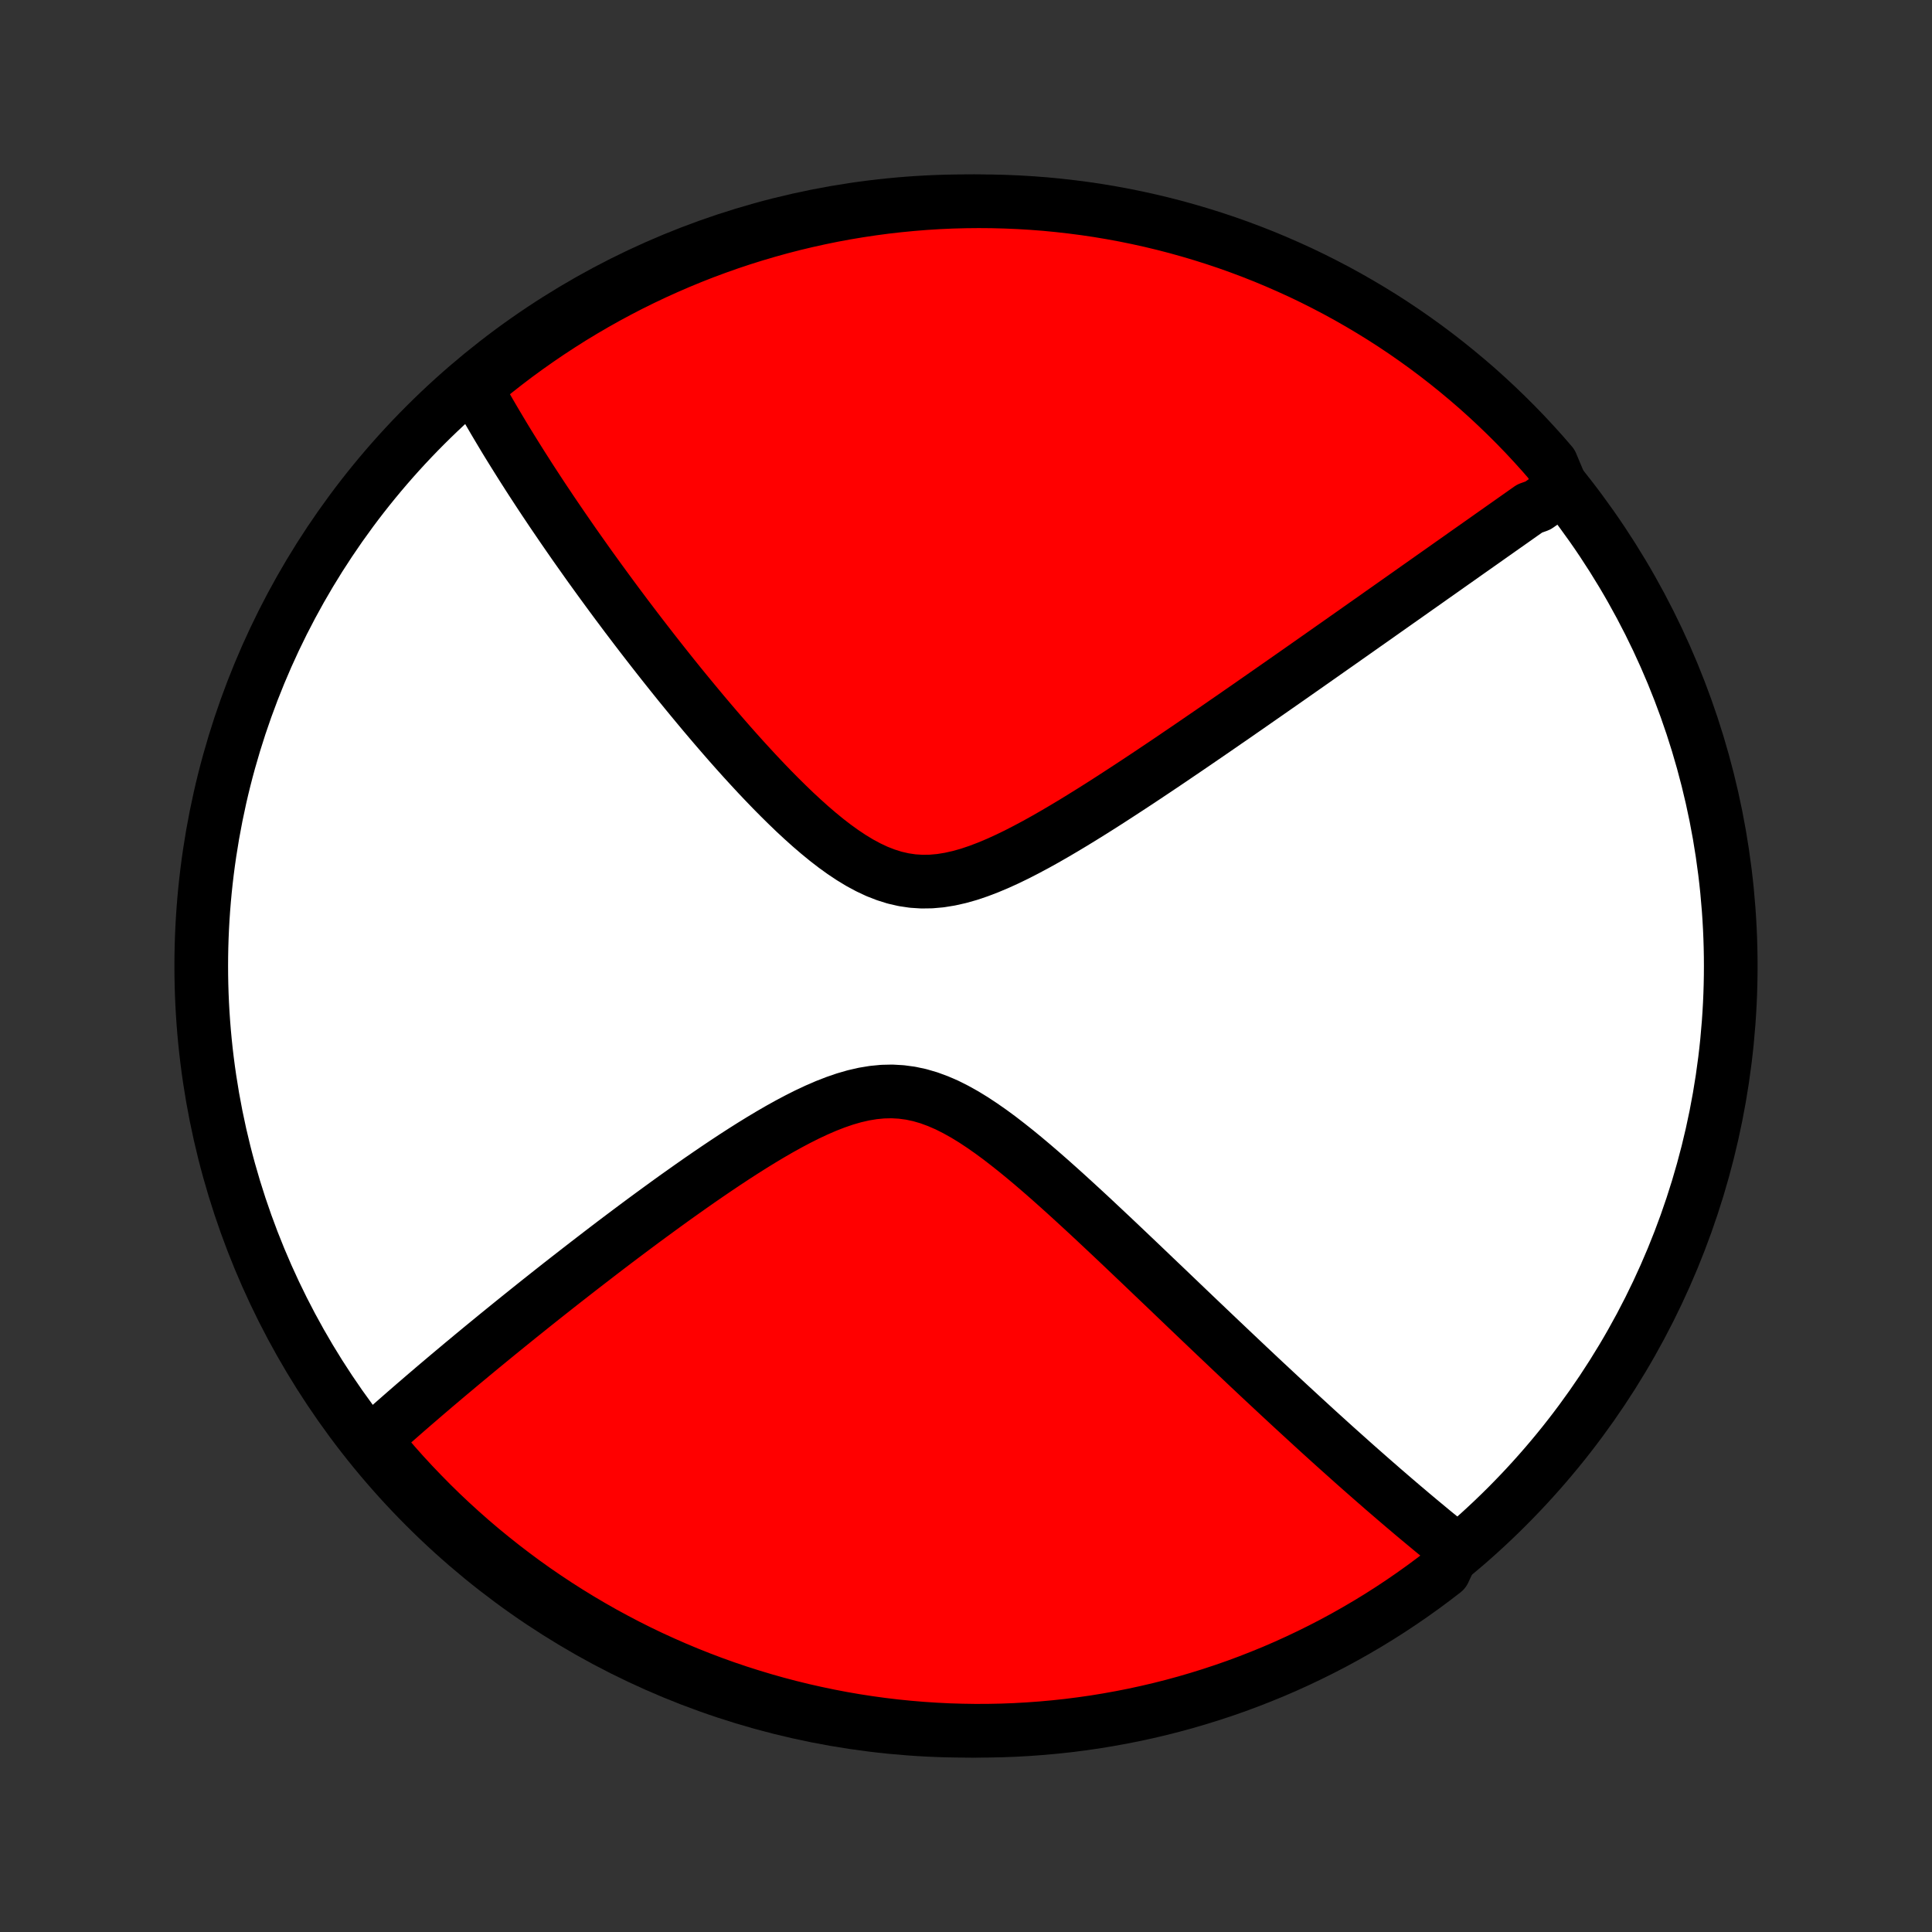 <?xml version="1.0" encoding="utf-8" standalone="no"?>
<!DOCTYPE svg PUBLIC "-//W3C//DTD SVG 1.1//EN"
  "http://www.w3.org/Graphics/SVG/1.1/DTD/svg11.dtd">
<!-- Created with matplotlib (http://matplotlib.org/) -->
<svg height="72pt" version="1.1" viewBox="0 0 72 72" width="72pt" xmlns="http://www.w3.org/2000/svg" xmlns:xlink="http://www.w3.org/1999/xlink">
 <rect x="0" y="0" width="72" height="72" fill="#333333" stroke="none"/>
 <defs>
  <style type="text/css">
*{stroke-linecap:butt;stroke-linejoin:round;}
  </style>
 </defs>
 <g id="figure_1">
  <g id="patch_1">
   <path d="
M0 72
L72 72
L72 0
L0 0
z
" style="fill:none;"/>
  </g>
  <g id="axes_1">
   <g id="PatchCollection_1">
    <defs>
     <path d="
M36 -7.5
C43.558 -7.5 50.808 -10.503 56.153 -15.848
C61.497 -21.192 64.5 -28.442 64.5 -36
C64.5 -43.558 61.497 -50.808 56.153 -56.153
C50.808 -61.497 43.558 -64.5 36 -64.5
C28.442 -64.5 21.192 -61.497 15.848 -56.153
C10.503 -50.808 7.5 -43.558 7.5 -36
C7.5 -28.442 10.503 -21.192 15.848 -15.848
C21.192 -10.503 28.442 -7.5 36 -7.5
z
" id="C0_0_a811fe30f3"/>
     <path d="
M58.205 -53.789
L58.057 -53.685
L57.91 -53.581
L57.761 -53.476
L57.612 -53.37
L57.463 -53.264
L57.312 -53.158
L57.009 -53.051
L56.856 -52.943
L56.702 -52.835
L56.548 -52.726
L56.392 -52.616
L56.236 -52.506
L56.078 -52.395
L55.919 -52.283
L55.759 -52.17
L55.598 -52.057
L55.436 -51.942
L55.273 -51.827
L55.108 -51.711
L54.942 -51.594
L54.774 -51.476
L54.605 -51.357
L54.435 -51.236
L54.263 -51.115
L54.089 -50.993
L53.914 -50.869
L53.737 -50.744
L53.558 -50.618
L53.377 -50.491
L53.195 -50.362
L53.011 -50.232
L52.824 -50.101
L52.636 -49.968
L52.445 -49.833
L52.252 -49.697
L52.057 -49.56
L51.86 -49.421
L51.66 -49.28
L51.458 -49.138
L51.254 -48.993
L51.046 -48.847
L50.836 -48.7
L50.624 -48.55
L50.408 -48.398
L50.19 -48.245
L49.969 -48.089
L49.745 -47.932
L49.517 -47.772
L49.287 -47.61
L49.053 -47.446
L48.817 -47.28
L48.577 -47.112
L48.333 -46.941
L48.086 -46.768
L47.836 -46.593
L47.582 -46.416
L47.324 -46.236
L47.063 -46.054
L46.797 -45.869
L46.529 -45.682
L46.256 -45.493
L45.98 -45.301
L45.699 -45.108
L45.415 -44.911
L45.127 -44.713
L44.835 -44.513
L44.539 -44.31
L44.239 -44.105
L43.935 -43.899
L43.628 -43.69
L43.316 -43.48
L43.001 -43.269
L42.682 -43.056
L42.359 -42.842
L42.033 -42.628
L41.703 -42.413
L41.37 -42.197
L41.034 -41.982
L40.695 -41.768
L40.352 -41.555
L40.007 -41.343
L39.66 -41.135
L39.31 -40.929
L38.958 -40.727
L38.605 -40.531
L38.249 -40.341
L37.893 -40.158
L37.536 -39.985
L37.178 -39.822
L36.821 -39.672
L36.464 -39.536
L36.108 -39.416
L35.753 -39.316
L35.4 -39.237
L35.049 -39.18
L34.701 -39.149
L34.356 -39.144
L34.014 -39.166
L33.676 -39.216
L33.341 -39.293
L33.01 -39.397
L32.682 -39.525
L32.359 -39.677
L32.039 -39.849
L31.723 -40.041
L31.411 -40.249
L31.103 -40.471
L30.799 -40.706
L30.499 -40.952
L30.202 -41.207
L29.91 -41.469
L29.621 -41.737
L29.337 -42.011
L29.056 -42.288
L28.779 -42.568
L28.507 -42.85
L28.238 -43.134
L27.974 -43.419
L27.713 -43.704
L27.457 -43.989
L27.205 -44.273
L26.957 -44.557
L26.713 -44.839
L26.473 -45.12
L26.237 -45.399
L26.006 -45.676
L25.778 -45.951
L25.554 -46.223
L25.334 -46.493
L25.118 -46.761
L24.906 -47.026
L24.698 -47.288
L24.494 -47.547
L24.293 -47.804
L24.096 -48.058
L23.902 -48.309
L23.712 -48.557
L23.526 -48.802
L23.342 -49.044
L23.163 -49.284
L22.986 -49.52
L22.813 -49.754
L22.643 -49.985
L22.476 -50.213
L22.312 -50.438
L22.151 -50.661
L21.992 -50.881
L21.837 -51.099
L21.685 -51.314
L21.535 -51.526
L21.387 -51.736
L21.243 -51.944
L21.101 -52.149
L20.961 -52.352
L20.824 -52.553
L20.689 -52.751
L20.556 -52.947
L20.426 -53.142
L20.297 -53.334
L20.171 -53.524
L20.047 -53.713
L19.925 -53.9
L19.805 -54.084
L19.687 -54.267
L19.571 -54.449
L19.456 -54.629
L19.344 -54.807
L19.233 -54.984
L19.124 -55.159
L19.016 -55.333
L18.91 -55.505
L18.806 -55.676
L18.704 -55.846
L18.603 -56.015
L18.503 -56.183
L18.405 -56.349
L18.308 -56.515
L18.213 -56.679
L18.119 -56.843
L18.027 -57.006
L17.936 -57.168
L17.846 -57.329
L17.758 -57.489
L17.671 -57.649
L18.046 -57.807
L18.435 -58.134
L18.83 -58.444
L19.229 -58.747
L19.634 -59.043
L20.044 -59.332
L20.458 -59.614
L20.878 -59.889
L21.301 -60.157
L21.73 -60.417
L22.163 -60.67
L22.599 -60.915
L23.041 -61.153
L23.485 -61.383
L23.934 -61.605
L24.387 -61.82
L24.843 -62.026
L25.302 -62.225
L25.765 -62.416
L26.23 -62.599
L26.699 -62.773
L27.171 -62.94
L27.645 -63.098
L28.122 -63.248
L28.601 -63.389
L29.083 -63.523
L29.566 -63.648
L30.052 -63.764
L30.539 -63.872
L31.028 -63.972
L31.518 -64.063
L32.01 -64.145
L32.504 -64.219
L32.998 -64.285
L33.493 -64.341
L33.989 -64.389
L34.485 -64.429
L34.982 -64.46
L35.479 -64.482
L35.977 -64.495
L36.474 -64.5
L36.971 -64.496
L37.468 -64.483
L37.965 -64.462
L38.461 -64.432
L38.956 -64.394
L39.45 -64.346
L39.943 -64.29
L40.435 -64.226
L40.926 -64.153
L41.415 -64.071
L41.903 -63.981
L42.388 -63.882
L42.872 -63.775
L43.354 -63.659
L43.833 -63.535
L44.31 -63.402
L44.785 -63.261
L45.257 -63.112
L45.726 -62.955
L46.192 -62.789
L46.655 -62.615
L47.114 -62.434
L47.571 -62.243
L48.023 -62.045
L48.473 -61.84
L48.918 -61.626
L49.359 -61.404
L49.797 -61.175
L50.23 -60.938
L50.659 -60.693
L51.083 -60.441
L51.503 -60.182
L51.918 -59.915
L52.328 -59.641
L52.733 -59.359
L53.133 -59.071
L53.528 -58.775
L53.917 -58.473
L54.301 -58.163
L54.68 -57.847
L55.053 -57.525
L55.42 -57.195
L55.781 -56.859
L56.136 -56.517
L56.485 -56.169
L56.828 -55.815
L57.164 -55.454
L57.494 -55.088
L57.817 -54.715
z
" id="C0_1_3c70a14e6f"/>
     <path d="
M54.204 -14.286
L54.062 -14.399
L53.92 -14.514
L53.777 -14.63
L53.633 -14.747
L53.489 -14.864
L53.344 -14.983
L53.199 -15.104
L53.053 -15.225
L52.906 -15.347
L52.758 -15.471
L52.61 -15.595
L52.461 -15.722
L52.31 -15.849
L52.159 -15.978
L52.007 -16.108
L51.853 -16.24
L51.699 -16.373
L51.543 -16.507
L51.387 -16.644
L51.229 -16.781
L51.069 -16.921
L50.909 -17.062
L50.747 -17.204
L50.583 -17.349
L50.418 -17.495
L50.252 -17.644
L50.084 -17.794
L49.914 -17.946
L49.742 -18.1
L49.569 -18.256
L49.394 -18.415
L49.217 -18.575
L49.038 -18.738
L48.858 -18.903
L48.675 -19.071
L48.49 -19.241
L48.303 -19.413
L48.113 -19.588
L47.922 -19.765
L47.728 -19.945
L47.531 -20.128
L47.333 -20.313
L47.131 -20.501
L46.927 -20.692
L46.721 -20.886
L46.511 -21.083
L46.3 -21.283
L46.085 -21.486
L45.867 -21.692
L45.647 -21.901
L45.423 -22.113
L45.197 -22.328
L44.967 -22.547
L44.735 -22.768
L44.499 -22.993
L44.26 -23.221
L44.018 -23.453
L43.773 -23.687
L43.525 -23.925
L43.273 -24.165
L43.017 -24.409
L42.759 -24.656
L42.497 -24.906
L42.232 -25.158
L41.964 -25.413
L41.692 -25.671
L41.417 -25.931
L41.139 -26.192
L40.858 -26.456
L40.573 -26.722
L40.285 -26.988
L39.994 -27.255
L39.7 -27.523
L39.403 -27.79
L39.103 -28.057
L38.8 -28.322
L38.494 -28.585
L38.185 -28.845
L37.874 -29.1
L37.559 -29.35
L37.243 -29.594
L36.923 -29.829
L36.601 -30.054
L36.277 -30.268
L35.95 -30.468
L35.62 -30.652
L35.288 -30.819
L34.953 -30.964
L34.616 -31.088
L34.276 -31.187
L33.934 -31.26
L33.589 -31.306
L33.242 -31.326
L32.894 -31.318
L32.544 -31.284
L32.193 -31.226
L31.841 -31.145
L31.488 -31.043
L31.136 -30.922
L30.784 -30.785
L30.433 -30.633
L30.083 -30.469
L29.735 -30.294
L29.388 -30.11
L29.044 -29.919
L28.702 -29.721
L28.363 -29.518
L28.027 -29.311
L27.695 -29.101
L27.365 -28.888
L27.039 -28.673
L26.717 -28.457
L26.398 -28.24
L26.083 -28.023
L25.773 -27.806
L25.466 -27.589
L25.163 -27.374
L24.865 -27.159
L24.571 -26.945
L24.281 -26.733
L23.995 -26.523
L23.714 -26.314
L23.437 -26.107
L23.164 -25.902
L22.895 -25.699
L22.631 -25.498
L22.371 -25.299
L22.115 -25.102
L21.863 -24.908
L21.615 -24.716
L21.371 -24.526
L21.131 -24.339
L20.894 -24.154
L20.662 -23.971
L20.433 -23.79
L20.208 -23.612
L19.987 -23.436
L19.769 -23.262
L19.555 -23.09
L19.344 -22.921
L19.136 -22.753
L18.932 -22.588
L18.731 -22.425
L18.533 -22.264
L18.338 -22.104
L18.146 -21.947
L17.957 -21.792
L17.771 -21.638
L17.587 -21.486
L17.407 -21.336
L17.228 -21.188
L17.053 -21.041
L16.88 -20.896
L16.709 -20.753
L16.541 -20.611
L16.375 -20.471
L16.211 -20.332
L16.05 -20.194
L15.89 -20.058
L15.733 -19.923
L15.578 -19.789
L15.424 -19.657
L15.273 -19.526
L15.123 -19.396
L14.976 -19.267
L14.83 -19.139
L14.685 -19.012
L14.543 -18.887
L14.402 -18.762
L14.262 -18.638
L14.125 -18.515
L13.988 -18.393
L14.065 -18.271
L14.386 -17.804
L14.713 -17.424
L15.047 -17.049
L15.388 -16.68
L15.735 -16.318
L16.087 -15.961
L16.446 -15.61
L16.811 -15.266
L17.182 -14.928
L17.558 -14.596
L17.94 -14.271
L18.328 -13.953
L18.721 -13.641
L19.119 -13.336
L19.522 -13.037
L19.93 -12.746
L20.344 -12.462
L20.762 -12.185
L21.184 -11.916
L21.611 -11.654
L22.043 -11.399
L22.479 -11.151
L22.919 -10.912
L23.363 -10.679
L23.81 -10.455
L24.262 -10.238
L24.717 -10.03
L25.175 -9.829
L25.637 -9.636
L26.102 -9.451
L26.57 -9.274
L27.041 -9.105
L27.514 -8.945
L27.991 -8.793
L28.469 -8.649
L28.95 -8.513
L29.433 -8.386
L29.918 -8.267
L30.405 -8.157
L30.893 -8.055
L31.384 -7.961
L31.875 -7.876
L32.368 -7.8
L32.862 -7.732
L33.356 -7.673
L33.852 -7.623
L34.349 -7.581
L34.845 -7.548
L35.342 -7.523
L35.84 -7.508
L36.337 -7.5
L36.834 -7.502
L37.332 -7.512
L37.828 -7.531
L38.324 -7.559
L38.82 -7.595
L39.314 -7.64
L39.808 -7.693
L40.3 -7.756
L40.791 -7.826
L41.281 -7.906
L41.769 -7.994
L42.255 -8.09
L42.739 -8.195
L43.221 -8.308
L43.702 -8.43
L44.179 -8.56
L44.654 -8.699
L45.127 -8.846
L45.597 -9.001
L46.064 -9.164
L46.528 -9.336
L46.988 -9.516
L47.446 -9.703
L47.899 -9.899
L48.349 -10.103
L48.796 -10.315
L49.238 -10.534
L49.677 -10.761
L50.111 -10.996
L50.541 -11.239
L50.967 -11.489
L51.388 -11.746
L51.804 -12.011
L52.215 -12.283
L52.622 -12.563
L53.023 -12.849
L53.42 -13.143
L53.811 -13.443
z
" id="C0_2_a19530a98b"/>
    </defs>
    <g clip-path="url(#p1bffca34e9)">
     <use style="fill:#ffffff;stroke:#000000;stroke-width:2.0;" x="0.0" xlink:href="#C0_0_a811fe30f3" y="72.0"/>
    </g>
    <g clip-path="url(#p1bffca34e9)">
     <use style="fill:#ff0000;stroke:#000000;stroke-width:2.0;" x="0.0" xlink:href="#C0_1_3c70a14e6f" y="72.0"/>
    </g>
    <g clip-path="url(#p1bffca34e9)">
     <use style="fill:#ff0000;stroke:#000000;stroke-width:2.0;" x="0.0" xlink:href="#C0_2_a19530a98b" y="72.0"/>
    </g>
   </g>
  </g>
 </g>
 <defs>
  <clipPath id="p1bffca34e9">
   <rect height="72.0" width="72.0" x="0.0" y="0.0"/>
  </clipPath>
 </defs>
</svg>
